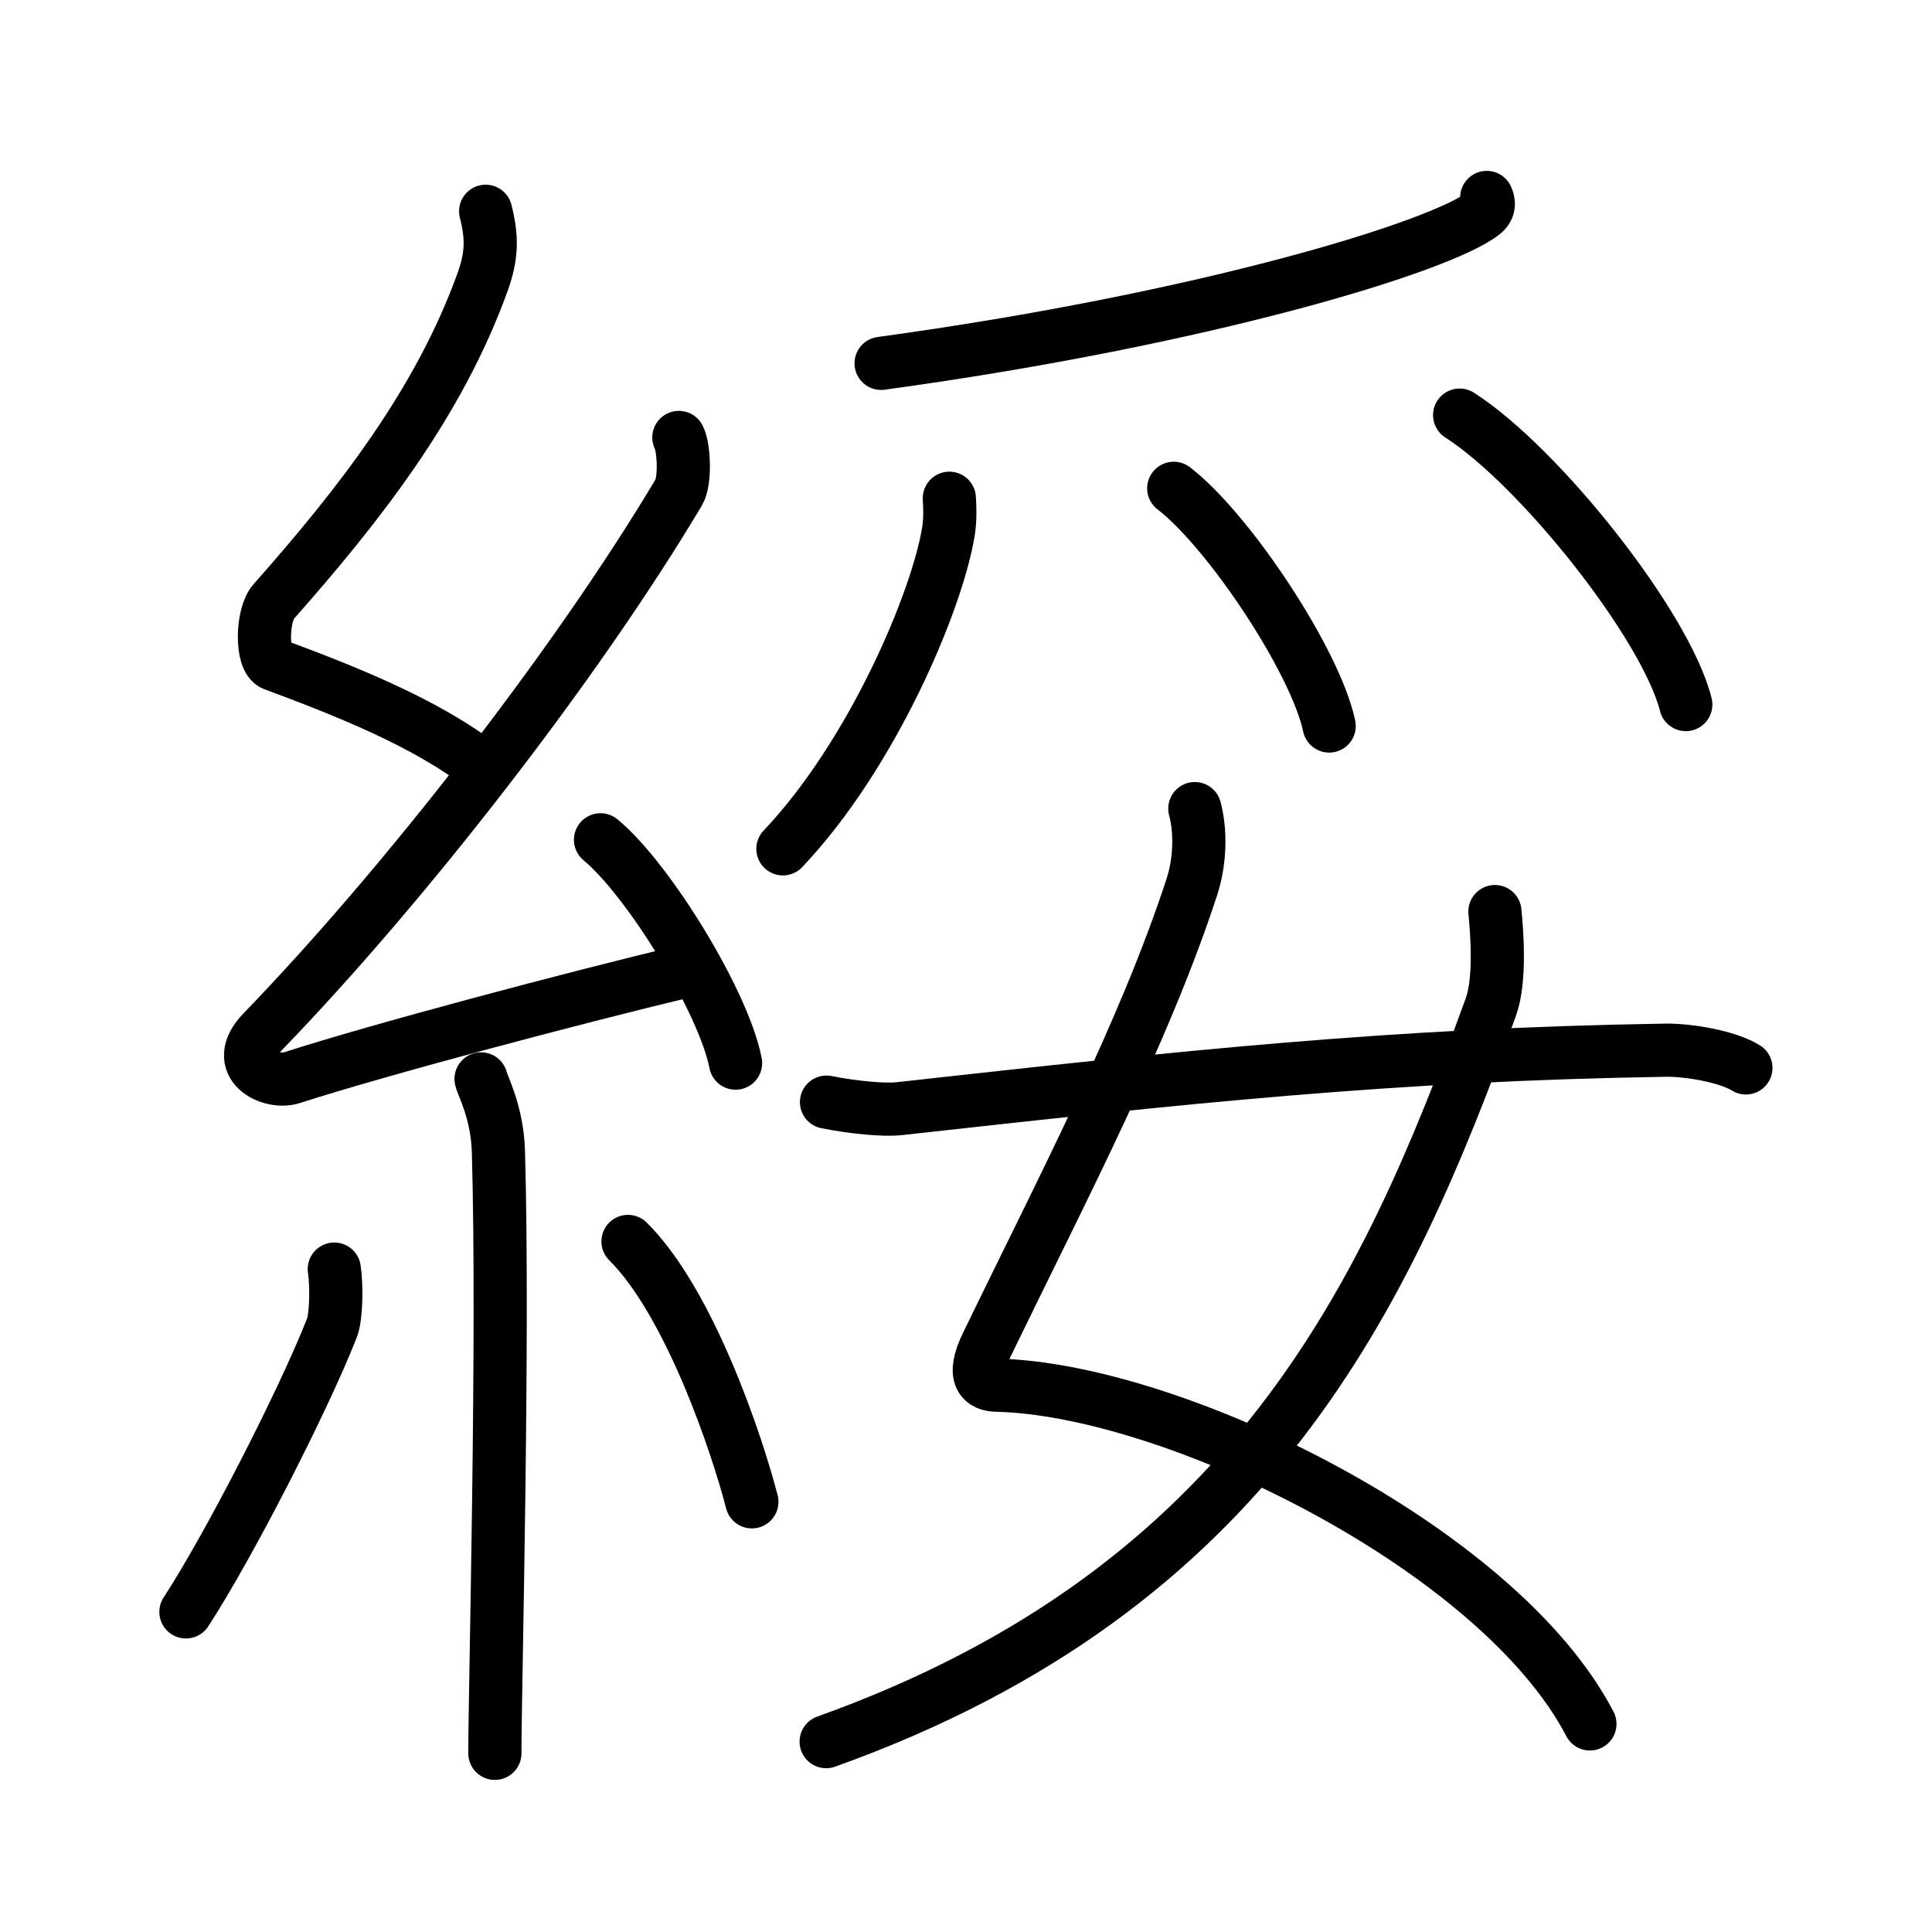 <svg xmlns="http://www.w3.org/2000/svg" width="109" height="109" viewBox="0 0 109 109"><g xmlns:kvg="http://kanjivg.tagaini.net" id="kvg:StrokePaths_07d8f" style="fill:none;stroke:#000000;stroke-width:3;stroke-linecap:round;stroke-linejoin:round;"><g id="kvg:07d8f" kvg:element="&#32143;"><g id="kvg:07d8f-g1" kvg:element="&#31992;" kvg:position="left" kvg:radical="general"><path id="kvg:07d8f-s1" kvg:type="&#12764;" d="M27.4,11.92c0.36,1.42,0.38,2.47-0.18,4.01c-2.46,6.81-6.96,12.56-11.78,18.01c-0.67,0.75-0.72,3.27,0,3.54c3.81,1.42,8.64,3.28,11.91,5.88"/><path id="kvg:07d8f-s2" kvg:type="&#12764;" d="M38.3,24.68c0.3,0.58,0.37,2.46,0,3.09c-5.8,9.73-15.49,22.18-23.48,30.44c-1.83,1.89,0.46,2.98,1.65,2.59c5-1.61,15.87-4.49,22.29-6.03"/><path id="kvg:07d8f-s3" kvg:type="&#12756;" d="M33.88,47.38c2.69,2.22,6.95,9.14,7.62,12.6"/><path id="kvg:07d8f-s4" kvg:type="&#12753;" d="M27.14,60.87c0.07,0.36,0.91,1.85,0.98,4.09c0.31,10.79-0.2,30.29-0.2,33.96"/><path id="kvg:07d8f-s5" kvg:type="&#12754;" d="M18.86,71.6c0.14,0.91,0.12,2.69-0.14,3.34c-1.67,4.23-5.86,12.37-8.23,16"/><path id="kvg:07d8f-s6" kvg:type="&#12756;" d="M35.43,70.04c3.5,3.47,6.18,11.54,6.99,14.69"/></g><g id="kvg:07d8f-g2" kvg:element="&#22949;" kvg:variant="true" kvg:position="right"><g id="kvg:07d8f-g3" kvg:element="&#11940;" kvg:original="&#29226;" kvg:position="top"><path id="kvg:07d8f-s7" kvg:type="&#12754;" d="M83.88,11.14c0.1,0.22,0.2,0.57-0.19,0.89C81.36,13.9,68,18,49.71,20.5"/><path id="kvg:07d8f-s8" kvg:type="&#12754;" d="M53.56,28.11c0.03,0.47,0.06,1.2-0.05,1.87c-0.64,3.95-4.31,12.61-9.34,17.91"/><path id="kvg:07d8f-s9" kvg:type="&#12756;" d="M66.22,27.55c3.09,2.37,7.99,9.73,8.77,13.41"/><path id="kvg:07d8f-s10" kvg:type="&#12756;" d="M82.35,23.42c4.5,2.88,11.63,11.85,12.76,16.33"/></g><g id="kvg:07d8f-g4" kvg:element="&#22899;" kvg:position="bottom"><path id="kvg:07d8f-s11" kvg:type="&#12763;" d="M67.41,45.62c0.34,1.27,0.31,2.95-0.17,4.43c-2.69,8.21-7.25,16.92-11.55,25.78c-0.94,1.93-0.19,2.3,0.52,2.32c9.98,0.21,28.33,9.2,33.49,19.11"/><path id="kvg:07d8f-s12" kvg:type="&#12754;" d="M84.34,51.43c0.11,1.1,0.33,3.85-0.23,5.39c-5.86,16.11-13.38,32.81-37.5,41.44"/><path id="kvg:07d8f-s13" kvg:type="&#12752;" d="M46.63,62.18c1.61,0.32,3.32,0.46,4.09,0.37c16.24-1.8,27.73-3.05,43.24-3.3c1.28-0.02,3.5,0.35,4.54,1"/></g></g></g></g></svg>